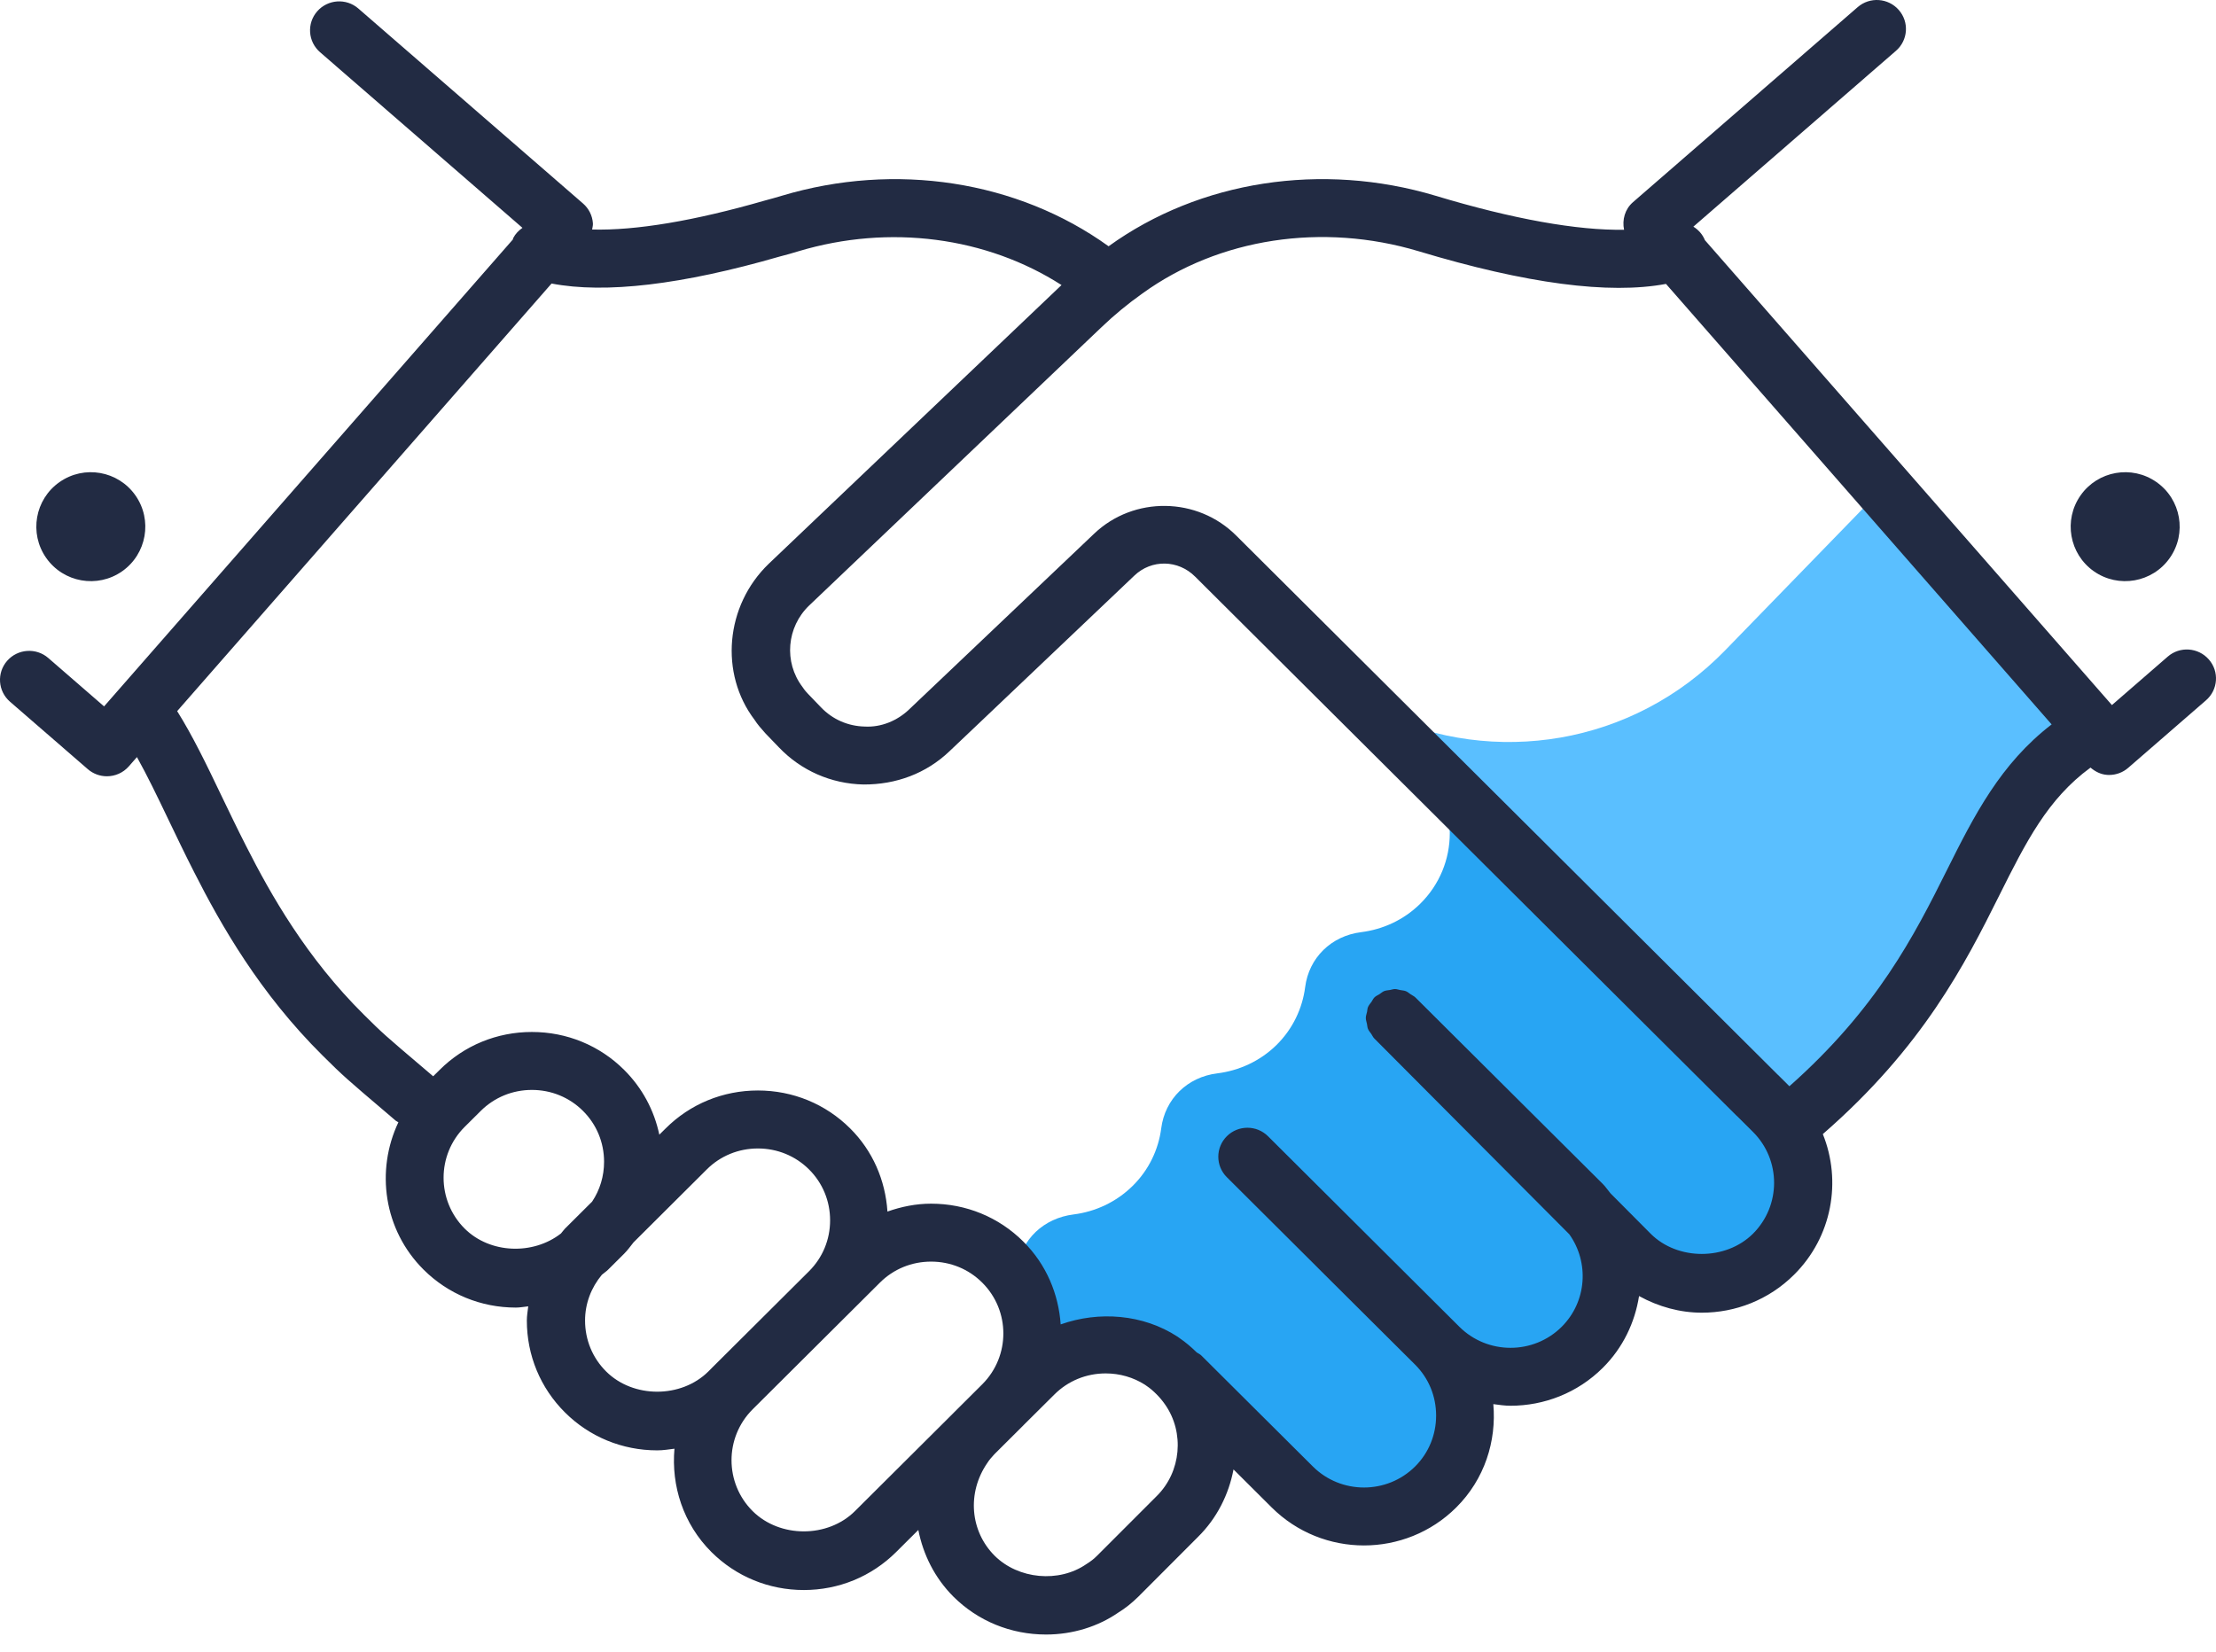 <?xml version="1.0" encoding="UTF-8"?>
<svg width="59px" height="44px" viewBox="0 0 59 44" version="1.1" xmlns="http://www.w3.org/2000/svg" xmlns:xlink="http://www.w3.org/1999/xlink">
    <!-- Generator: Sketch 49.3 (51167) - http://www.bohemiancoding.com/sketch -->
    <title>Group</title>
    <desc>Created with Sketch.</desc>
    <defs></defs>
    <g id="End-Desing" stroke="none" stroke-width="1" fill="none" fill-rule="evenodd">
        <g id="Become-a-Host-Page-V1-Copy" transform="translate(-340, -1982)">
            <g id="1.-Apply-and-get-approved-Copy-3" transform="translate(340, 1980)">
                <g id="Group" transform="translate(0, 2)">
                    <path d="M47.576,29.755 L45.975,28.192 C45.808,28.026 45.62,27.897 45.424,27.785 L37.807,20.311 C38.864,21.349 38.864,23.034 37.807,24.071 C37.37,24.5 36.815,24.75 36.241,24.822 C35.444,24.921 34.849,25.504 34.749,26.287 C34.676,26.852 34.421,27.398 33.983,27.83 C33.543,28.26 32.986,28.51 32.41,28.582 C31.612,28.68 31.018,29.263 30.917,30.046 C30.844,30.609 30.589,31.154 30.152,31.583 C29.712,32.015 29.156,32.267 28.582,32.339 C27.797,32.437 27.183,32.999 27.096,33.77 C27.092,33.806 27.087,33.842 27.082,33.878 L27.471,36.89 L27.564,36.974 L27.564,36.974 L27.82,36.722 C28.349,36.204 29.048,35.944 29.74,35.944 C30.261,35.944 30.781,36.089 31.232,36.379 C31.24,36.386 31.255,36.394 31.263,36.402 C31.403,36.494 31.527,36.6 31.652,36.722 C31.768,36.836 31.869,36.958 31.963,37.088 C32.427,37.742 32.552,38.562 32.343,39.308 L32.344,39.307 C32.344,39.307 32.351,39.307 32.351,39.3 L32.95,38.407 L33.205,38.25 C33.217,38.262 33.225,38.277 33.237,38.289 L34.831,39.852 C34.955,39.966 35.08,40.073 35.219,40.157 C36.268,40.866 37.729,40.767 38.662,39.852 C39.191,39.333 39.447,38.655 39.447,37.968 C39.447,37.466 39.301,36.972 39.011,36.537 C40.055,37.201 41.474,37.093 42.389,36.196 C42.917,35.677 43.174,34.999 43.174,34.312 C43.174,33.786 43.018,33.268 42.7,32.818 C42.636,32.717 42.553,32.627 42.47,32.537 L42.641,32.432 L43.744,33.515 C43.868,33.629 43.993,33.736 44.133,33.82 C45.182,34.529 46.643,34.43 47.576,33.515 C48.104,32.996 48.361,32.317 48.361,31.631 C48.361,31.105 48.205,30.586 47.887,30.136 C47.801,29.999 47.7,29.877 47.576,29.755" id="Fill-34" fill="#28A5F3"></path>
                    <path d="M49.601,13.541 L45.936,17.313 C43.464,19.858 39.77,20.413 36.754,18.996 L47.666,29.984 C52.709,25.735 52.208,21.863 55.131,19.706 L49.601,13.541" id="Fill-35" fill="#5ABFFF"></path>
                    <path d="M55.749,15.213 C56.405,15.672 57.31,15.513 57.77,14.857 C58.23,14.201 58.071,13.297 57.415,12.837 C56.759,12.377 55.854,12.536 55.394,13.192 C54.934,13.848 55.093,14.753 55.749,15.213" id="Fill-36" fill="#222B43"></path>
                    <path d="M51.834,23.173 C50.969,24.906 49.979,26.854 47.642,28.925 L47.341,28.625 C47.339,28.623 47.337,28.623 47.335,28.621 L32.92,14.268 C31.886,13.227 30.185,13.204 29.128,14.214 C27.887,15.396 26.101,17.092 25.053,18.086 L24.205,18.891 C23.887,19.195 23.458,19.371 23.023,19.347 C22.578,19.337 22.167,19.157 21.861,18.838 L21.513,18.476 C21.473,18.432 21.43,18.391 21.363,18.289 C20.865,17.631 20.944,16.699 21.543,16.124 L29.332,8.708 C29.671,8.384 30.035,8.084 30.421,7.811 C32.458,6.341 35.205,5.921 37.77,6.69 C40.636,7.554 42.844,7.845 44.356,7.56 L54.624,19.29 C53.26,20.338 52.562,21.715 51.834,23.173 Z M46.672,32.852 C45.948,33.571 44.667,33.568 43.951,32.855 L42.878,31.776 C42.809,31.694 42.752,31.605 42.675,31.528 L37.687,26.563 C37.65,26.526 37.603,26.507 37.561,26.479 C37.518,26.45 37.479,26.413 37.432,26.394 C37.384,26.375 37.333,26.374 37.282,26.364 C37.235,26.356 37.189,26.337 37.141,26.337 C37.095,26.337 37.052,26.354 37.007,26.362 C36.954,26.371 36.9,26.372 36.849,26.393 C36.805,26.411 36.769,26.447 36.728,26.473 C36.683,26.501 36.633,26.521 36.593,26.56 C36.593,26.561 36.593,26.562 36.593,26.562 C36.592,26.562 36.592,26.562 36.591,26.563 C36.558,26.596 36.543,26.638 36.517,26.675 C36.484,26.722 36.443,26.765 36.422,26.817 C36.405,26.857 36.406,26.901 36.397,26.944 C36.385,26.998 36.364,27.051 36.364,27.107 C36.364,27.161 36.384,27.213 36.395,27.267 C36.404,27.31 36.404,27.355 36.421,27.396 C36.441,27.447 36.481,27.49 36.513,27.537 C36.539,27.575 36.555,27.618 36.589,27.652 L41.782,32.867 C42.316,33.615 42.251,34.66 41.579,35.331 C40.828,36.077 39.607,36.077 38.856,35.331 L33.76,30.256 C33.457,29.955 32.967,29.955 32.664,30.256 C32.361,30.558 32.361,31.046 32.664,31.347 L35.079,33.752 C35.079,33.753 35.079,33.753 35.08,33.754 L37.677,36.339 C38.038,36.699 38.236,37.18 38.236,37.694 C38.236,38.209 38.038,38.69 37.677,39.05 C36.926,39.797 35.704,39.797 34.954,39.05 L31.986,36.096 C31.951,36.06 31.906,36.042 31.865,36.015 C31.709,35.863 31.562,35.739 31.407,35.634 C31.407,35.634 31.406,35.633 31.405,35.632 C31.388,35.619 31.37,35.606 31.352,35.594 C30.433,34.994 29.258,34.906 28.24,35.267 C28.184,34.464 27.863,33.675 27.247,33.063 C26.593,32.41 25.72,32.052 24.79,32.052 C24.386,32.052 23.997,32.132 23.628,32.262 C23.572,31.424 23.234,30.644 22.636,30.049 C21.982,29.397 21.109,29.038 20.179,29.038 C19.248,29.038 18.375,29.397 17.722,30.049 L17.554,30.215 C17.417,29.565 17.099,28.969 16.618,28.49 C15.964,27.839 15.092,27.48 14.161,27.48 C13.23,27.48 12.358,27.839 11.705,28.49 L11.533,28.66 L11.29,28.453 C10.249,27.569 10.187,27.515 9.688,27.019 C8.16,25.505 7.211,23.827 6.555,22.533 C6.311,22.055 6.09,21.592 5.878,21.152 C5.494,20.348 5.126,19.589 4.717,18.936 L14.685,7.55 C16.111,7.825 18.157,7.584 20.76,6.831 C20.927,6.79 21.095,6.74 21.261,6.69 C23.686,5.963 26.266,6.31 28.263,7.591 C28.262,7.592 28.261,7.593 28.26,7.593 L20.469,15.011 C19.306,16.129 19.157,17.937 20.087,19.164 C20.165,19.286 20.262,19.398 20.378,19.527 L20.74,19.903 C21.33,20.52 22.128,20.871 22.989,20.89 C23.86,20.894 24.661,20.595 25.279,20.005 L26.123,19.204 C27.171,18.209 28.958,16.512 30.2,15.329 C30.658,14.89 31.368,14.901 31.821,15.356 L46.243,29.717 C46.245,29.718 46.248,29.719 46.25,29.721 L46.672,30.141 C47.422,30.888 47.422,32.105 46.672,32.852 Z M30.796,39.839 L29.21,41.426 C29.126,41.51 29.047,41.573 28.927,41.648 C28.192,42.158 27.111,42.051 26.483,41.428 C25.831,40.777 25.738,39.753 26.288,38.955 C26.335,38.879 26.41,38.795 26.472,38.727 L27.247,37.955 C27.249,37.953 27.25,37.951 27.252,37.949 L28.073,37.133 C28.436,36.771 28.921,36.572 29.439,36.572 C29.813,36.572 30.173,36.676 30.483,36.873 C30.497,36.884 30.512,36.894 30.527,36.904 C30.625,36.969 30.711,37.046 30.796,37.131 C30.879,37.215 30.953,37.304 31.019,37.399 C31.543,38.147 31.449,39.195 30.796,39.839 Z M22.762,40.239 C22.039,40.958 20.763,40.958 20.039,40.239 C19.29,39.493 19.289,38.279 20.036,37.531 L23.428,34.154 C23.79,33.793 24.273,33.595 24.79,33.595 C25.306,33.595 25.789,33.793 26.151,34.154 C26.9,34.899 26.901,36.11 26.156,36.858 L25.369,37.642 C25.365,37.646 25.361,37.651 25.357,37.655 L22.762,40.239 Z M18.86,36.52 C18.136,37.239 16.858,37.238 16.138,36.52 C15.776,36.16 15.577,35.678 15.577,35.164 C15.577,34.71 15.74,34.287 16.025,33.945 C16.079,33.897 16.14,33.86 16.192,33.808 L16.618,33.384 C16.712,33.29 16.787,33.183 16.869,33.081 L18.818,31.14 C19.179,30.78 19.662,30.582 20.179,30.582 C20.695,30.582 21.178,30.78 21.54,31.14 C21.902,31.5 22.101,31.981 22.101,32.496 C22.101,33.01 21.902,33.49 21.54,33.851 L20.393,34.993 L18.943,36.436 C18.942,36.437 18.941,36.439 18.94,36.44 L18.86,36.52 Z M12.373,32.717 C11.623,31.97 11.623,30.753 12.372,30.007 L12.8,29.582 C13.162,29.222 13.645,29.023 14.161,29.023 C14.678,29.023 15.161,29.222 15.522,29.582 C15.884,29.942 16.083,30.423 16.083,30.937 C16.083,31.321 15.972,31.687 15.765,31.997 L15.042,32.717 C15.002,32.757 14.973,32.804 14.936,32.845 C14.196,33.424 13.048,33.387 12.373,32.717 Z M58.809,17.56 C58.526,17.238 58.036,17.205 57.715,17.485 L56.229,18.775 L45.393,6.396 C45.329,6.24 45.22,6.119 45.085,6.036 L50.479,1.353 C50.802,1.073 50.836,0.586 50.554,0.265 C50.272,-0.057 49.782,-0.09 49.46,0.19 L43.478,5.383 C43.26,5.572 43.186,5.855 43.24,6.118 C42.005,6.14 40.285,5.836 38.219,5.212 C35.194,4.307 31.94,4.809 29.517,6.557 C29.517,6.557 29.516,6.558 29.516,6.558 C27.09,4.81 23.838,4.306 20.814,5.213 C20.671,5.255 20.528,5.298 20.357,5.342 C18.483,5.882 16.932,6.142 15.765,6.112 C15.773,6.057 15.79,6.004 15.786,5.947 C15.772,5.743 15.678,5.553 15.522,5.418 L9.54,0.226 C9.218,-0.053 8.728,-0.02 8.446,0.301 C8.164,0.623 8.198,1.109 8.521,1.39 L13.91,6.067 C13.811,6.138 13.723,6.224 13.664,6.339 C13.658,6.352 13.659,6.366 13.654,6.378 L2.771,18.81 L1.285,17.521 C0.964,17.242 0.472,17.275 0.191,17.596 C-0.091,17.918 -0.057,18.405 0.266,18.685 L2.337,20.481 C2.483,20.608 2.665,20.671 2.846,20.671 C3.062,20.671 3.277,20.581 3.43,20.407 L3.646,20.16 C3.918,20.647 4.185,21.2 4.479,21.815 C4.696,22.267 4.923,22.742 5.172,23.23 C5.88,24.626 6.91,26.443 8.593,28.111 C9.134,28.649 9.243,28.742 10.284,29.627 L10.537,29.843 C10.559,29.861 10.585,29.869 10.607,29.884 C9.998,31.168 10.213,32.748 11.277,33.808 C11.932,34.46 12.805,34.819 13.735,34.819 C13.846,34.819 13.954,34.797 14.064,34.786 C14.05,34.912 14.027,35.036 14.027,35.164 C14.027,36.09 14.387,36.959 15.042,37.611 C15.695,38.262 16.568,38.621 17.499,38.621 C17.655,38.621 17.805,38.596 17.957,38.577 C17.87,39.562 18.188,40.578 18.943,41.33 C19.598,41.981 20.471,42.34 21.401,42.34 C22.331,42.34 23.203,41.981 23.858,41.33 L24.45,40.741 C24.579,41.396 24.886,42.019 25.388,42.52 C26.04,43.167 26.914,43.525 27.851,43.525 C28.558,43.525 29.236,43.314 29.775,42.94 C29.961,42.826 30.133,42.689 30.307,42.518 L31.891,40.931 C32.404,40.426 32.715,39.793 32.842,39.129 L33.858,40.141 C34.535,40.815 35.425,41.153 36.315,41.153 C37.205,41.153 38.095,40.815 38.772,40.141 C39.528,39.389 39.846,38.375 39.759,37.39 C39.912,37.41 40.064,37.433 40.217,37.433 C41.107,37.433 41.997,37.097 42.675,36.422 C43.214,35.885 43.529,35.212 43.639,34.512 C44.159,34.798 44.732,34.955 45.31,34.955 C46.2,34.955 47.09,34.618 47.767,33.943 C48.783,32.933 49.037,31.448 48.532,30.199 C51.194,27.883 52.322,25.663 53.222,23.86 C53.942,22.418 54.516,21.276 55.659,20.44 C55.785,20.547 55.934,20.623 56.101,20.634 C56.119,20.635 56.137,20.636 56.154,20.636 C56.341,20.636 56.522,20.569 56.663,20.446 L58.734,18.648 C59.057,18.368 59.091,17.881 58.809,17.56 Z" id="Fill-37" fill="#222B43"></path>
                    <path d="M3.251,15.213 C3.907,14.753 4.066,13.848 3.606,13.192 C3.146,12.536 2.241,12.377 1.585,12.837 C0.929,13.296 0.77,14.201 1.23,14.857 C1.69,15.513 2.595,15.672 3.251,15.213" id="Fill-38" fill="#222B43"></path>
                </g>
            </g>
        </g>
    </g>
</svg>